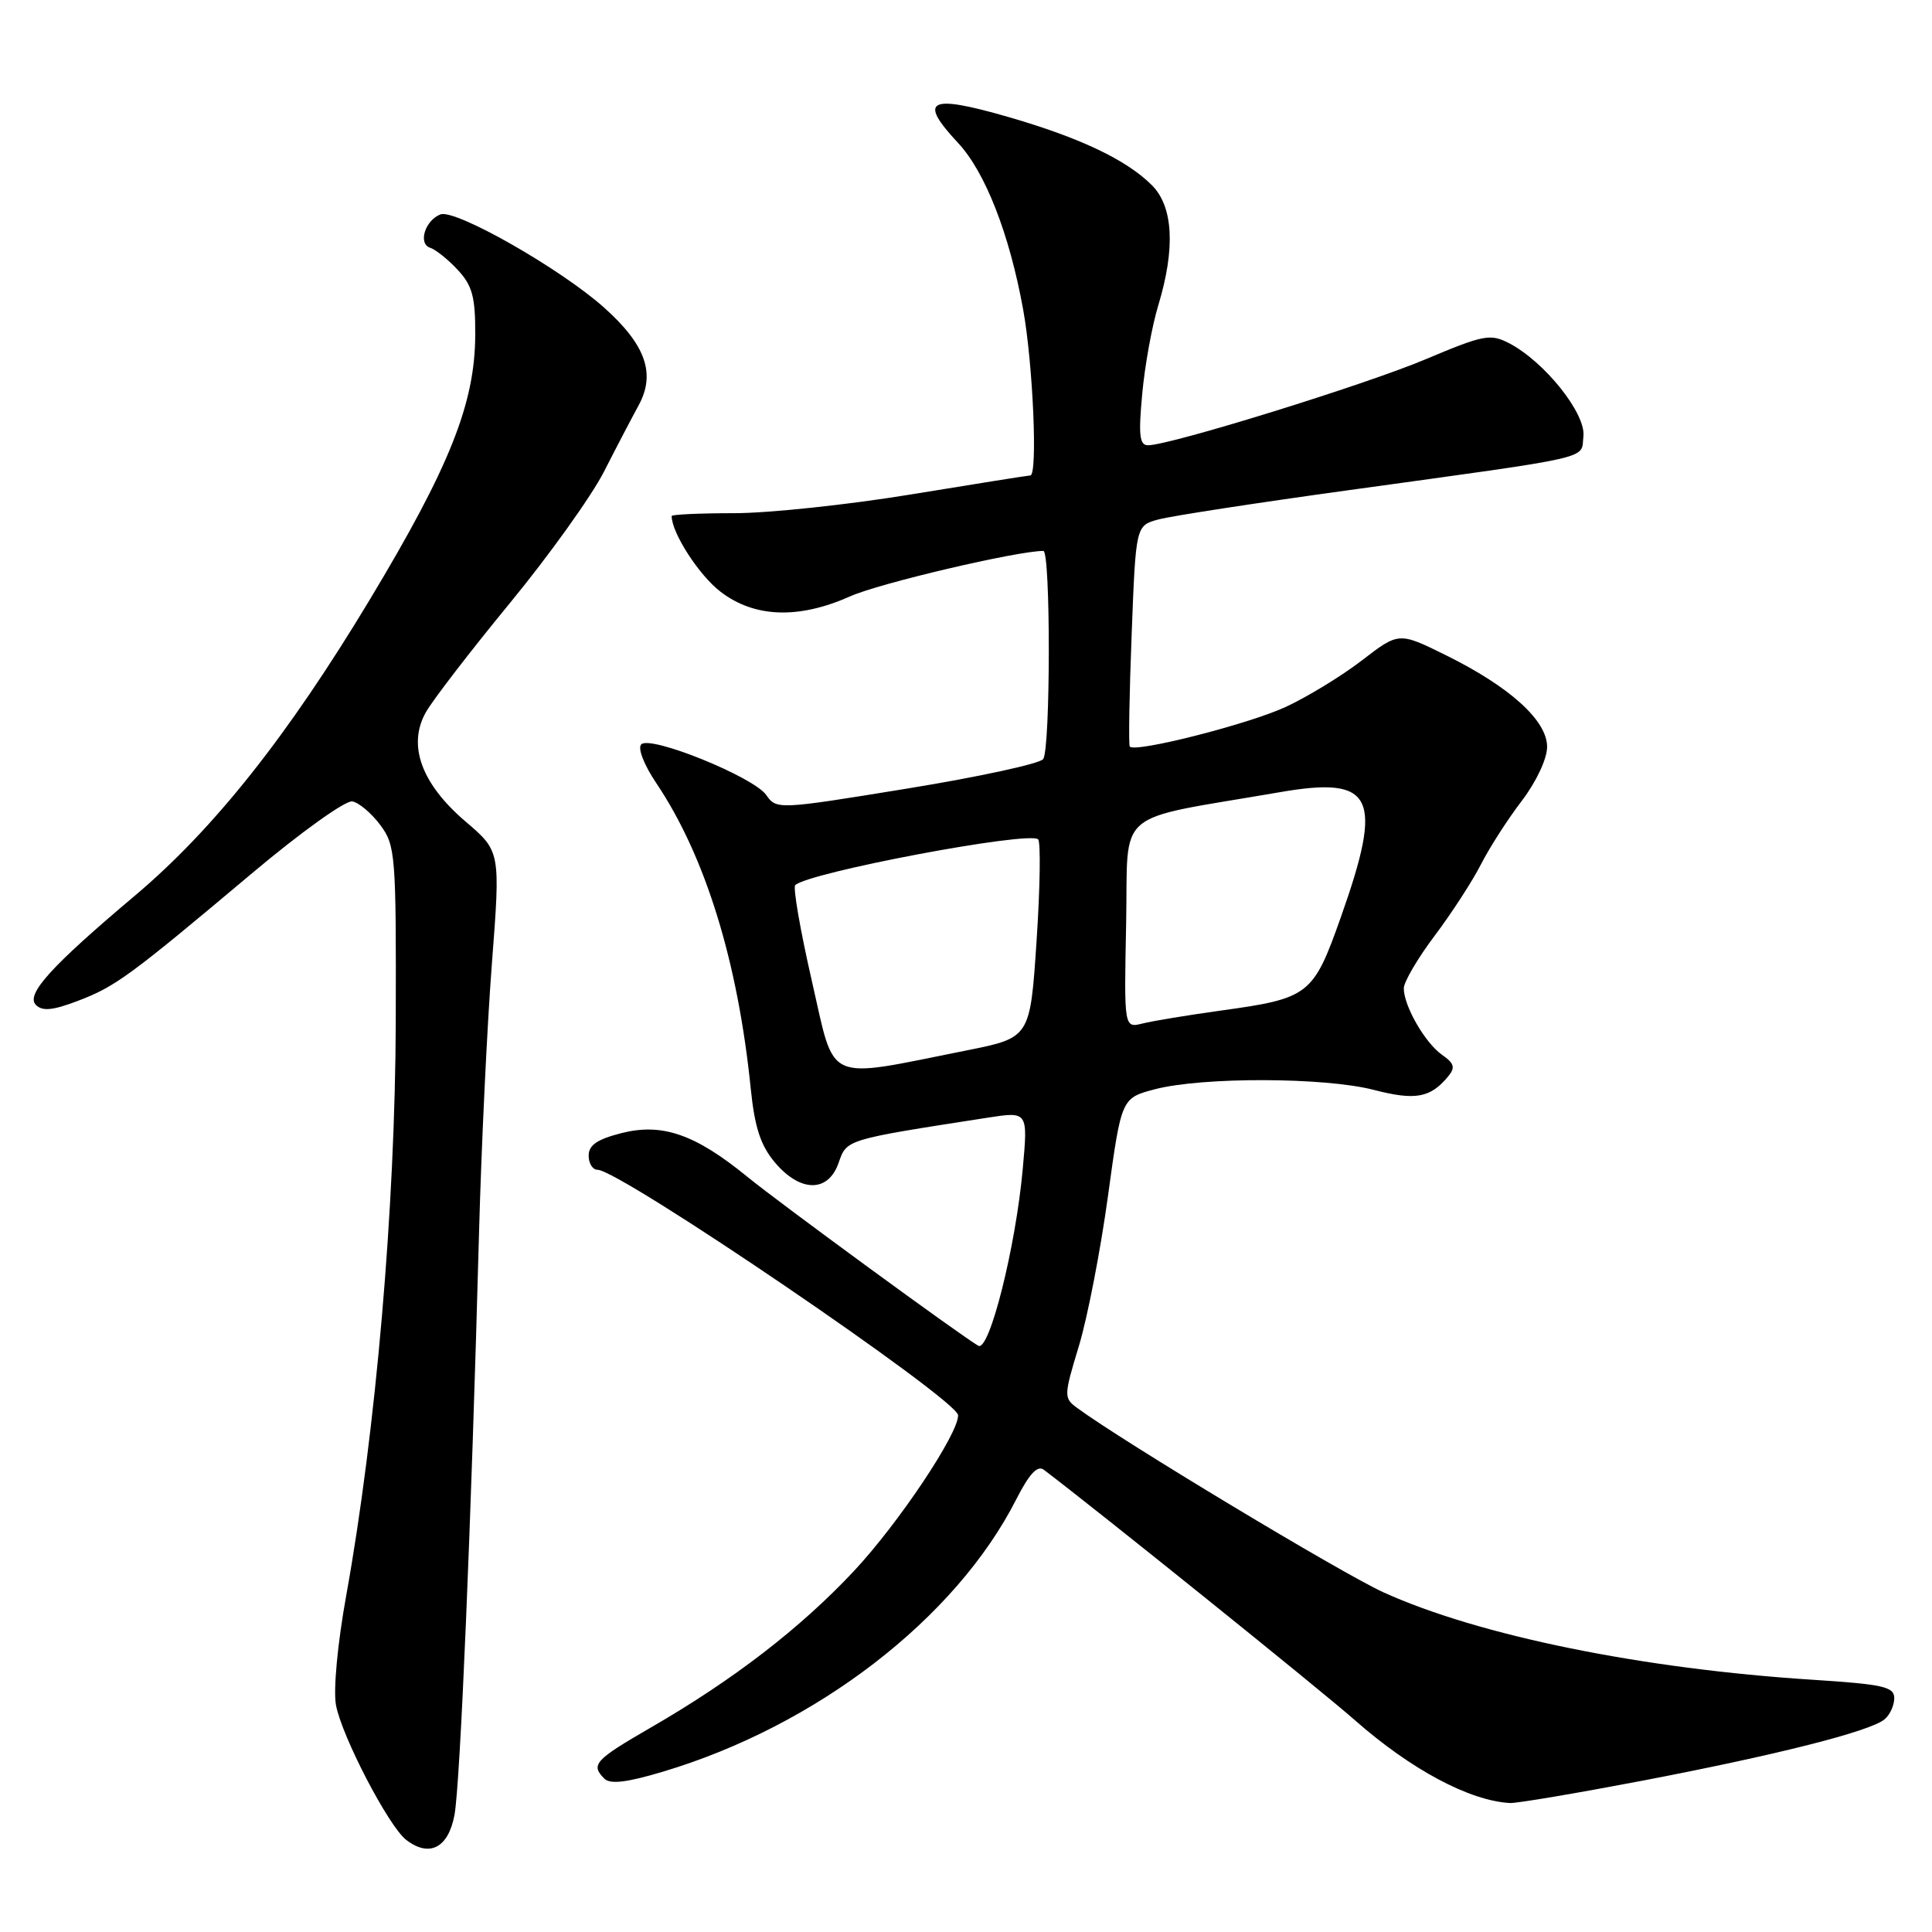 <?xml version="1.0" encoding="UTF-8" standalone="no"?>
<!DOCTYPE svg PUBLIC "-//W3C//DTD SVG 1.1//EN" "http://www.w3.org/Graphics/SVG/1.1/DTD/svg11.dtd" >
<svg xmlns="http://www.w3.org/2000/svg" xmlns:xlink="http://www.w3.org/1999/xlink" version="1.1" viewBox="0 0 256 256">
 <g >
 <path fill="currentColor"
d=" M 60.22 240.50 C 60.98 236.45 62.44 201.84 63.47 163.50 C 63.78 151.95 64.55 135.82 65.18 127.66 C 66.32 112.81 66.32 112.81 61.68 108.85 C 55.84 103.86 53.98 98.76 56.41 94.41 C 57.30 92.81 62.29 86.33 67.49 80.00 C 72.70 73.67 78.34 65.80 80.03 62.50 C 81.71 59.20 83.78 55.25 84.62 53.71 C 86.91 49.52 85.56 45.69 80.07 40.78 C 74.31 35.62 60.33 27.66 58.36 28.41 C 56.32 29.20 55.36 32.29 57.00 32.83 C 57.75 33.08 59.41 34.41 60.68 35.79 C 62.59 37.85 63.00 39.38 62.97 44.40 C 62.94 53.45 59.59 61.85 48.99 79.47 C 38.12 97.53 28.32 109.88 17.84 118.71 C 6.75 128.05 3.38 131.78 4.76 133.16 C 5.62 134.02 6.99 133.89 10.32 132.62 C 15.31 130.72 17.16 129.36 33.42 115.69 C 39.84 110.29 45.81 106.01 46.69 106.19 C 47.57 106.36 49.24 107.77 50.39 109.32 C 52.40 112.01 52.50 113.27 52.44 135.32 C 52.37 159.94 49.81 189.60 45.87 211.45 C 44.72 217.82 44.15 223.96 44.52 225.94 C 45.30 230.09 51.49 241.99 53.82 243.79 C 56.89 246.16 59.40 244.87 60.22 240.50 Z  M 217.58 235.96 C 235.44 232.54 247.79 229.42 249.71 227.82 C 250.42 227.24 251.00 225.97 251.00 225.01 C 251.00 223.51 249.54 223.18 240.25 222.58 C 217.60 221.14 195.98 216.73 183.33 211.00 C 177.79 208.48 148.65 190.94 142.69 186.53 C 140.95 185.25 140.96 184.93 142.96 178.35 C 144.10 174.58 145.83 165.65 146.81 158.50 C 148.59 145.50 148.59 145.50 153.04 144.33 C 159.31 142.69 175.53 142.73 182.01 144.41 C 187.53 145.84 189.52 145.49 191.88 142.64 C 192.86 141.46 192.71 140.91 191.08 139.77 C 188.83 138.19 186.02 133.31 186.01 130.97 C 186.00 130.13 187.84 126.99 190.10 123.99 C 192.35 121.00 195.12 116.73 196.24 114.52 C 197.37 112.31 199.80 108.52 201.65 106.11 C 203.57 103.58 205.00 100.54 205.00 98.96 C 205.00 95.47 200.06 91.00 191.57 86.81 C 185.35 83.74 185.35 83.74 180.43 87.53 C 177.72 89.61 173.18 92.37 170.35 93.68 C 165.39 95.97 150.34 99.79 149.70 98.92 C 149.53 98.69 149.64 92.01 149.95 84.07 C 150.50 69.64 150.50 69.64 153.50 68.83 C 155.15 68.38 166.40 66.65 178.50 64.98 C 211.86 60.37 209.45 60.92 209.81 57.82 C 210.16 54.80 204.65 47.91 199.95 45.47 C 197.47 44.19 196.57 44.37 188.89 47.61 C 180.85 51.00 155.02 59.00 152.12 59.00 C 150.99 59.00 150.84 57.67 151.35 52.20 C 151.69 48.45 152.65 43.17 153.48 40.45 C 155.76 32.92 155.47 27.38 152.63 24.54 C 149.27 21.18 143.15 18.27 133.71 15.53 C 123.06 12.45 121.58 13.19 126.95 18.94 C 130.55 22.80 133.76 31.01 135.57 41.00 C 136.88 48.21 137.52 63.00 136.52 63.00 C 136.25 63.00 129.18 64.13 120.80 65.50 C 112.42 66.88 101.84 68.00 97.28 68.00 C 92.73 68.00 89.00 68.17 89.00 68.38 C 89.00 70.62 92.64 76.25 95.49 78.42 C 99.99 81.86 105.84 82.06 112.67 79.01 C 116.50 77.29 134.78 73.00 138.25 73.00 C 139.22 73.00 139.21 99.15 138.23 100.58 C 137.83 101.18 129.72 102.94 120.20 104.49 C 103.08 107.28 102.89 107.29 101.53 105.34 C 99.84 102.94 86.19 97.41 84.97 98.63 C 84.47 99.13 85.33 101.35 86.97 103.78 C 93.46 113.45 97.77 127.39 99.48 144.27 C 100.00 149.38 100.78 151.77 102.67 154.02 C 106.04 158.02 109.74 158.05 111.12 154.08 C 112.21 150.96 111.97 151.03 130.86 148.10 C 136.21 147.27 136.21 147.27 135.52 154.88 C 134.59 165.25 131.09 179.16 129.63 178.32 C 127.25 176.94 103.28 159.41 99.00 155.91 C 92.14 150.31 87.76 148.78 82.40 150.13 C 79.15 150.95 78.00 151.73 78.00 153.12 C 78.00 154.15 78.52 155.00 79.17 155.00 C 82.15 155.00 126.85 185.43 126.95 187.52 C 127.06 189.88 119.04 201.89 113.14 208.18 C 106.07 215.73 97.16 222.60 86.25 228.90 C 78.80 233.21 78.23 233.83 80.08 235.68 C 80.85 236.45 83.06 236.19 87.83 234.76 C 108.20 228.68 126.63 214.47 134.66 198.67 C 136.38 195.29 137.47 194.12 138.31 194.75 C 145.40 200.12 174.88 223.84 179.50 227.91 C 186.95 234.47 194.72 238.62 200.08 238.91 C 200.94 238.96 208.82 237.63 217.58 235.96 Z  M 107.58 130.00 C 106.05 123.33 105.06 117.61 105.37 117.29 C 107.06 115.61 136.41 110.07 137.56 111.22 C 137.91 111.58 137.82 117.64 137.35 124.69 C 136.50 137.50 136.50 137.50 128.11 139.18 C 109.04 142.98 110.73 143.74 107.58 130.00 Z  M 149.22 122.37 C 149.53 106.85 147.22 108.83 169.58 104.97 C 182.04 102.81 183.35 105.49 177.68 121.50 C 174.00 131.90 173.50 132.29 161.67 133.92 C 157.36 134.52 152.74 135.28 151.39 135.62 C 148.94 136.23 148.94 136.23 149.22 122.37 Z "/>
</g>
</svg>